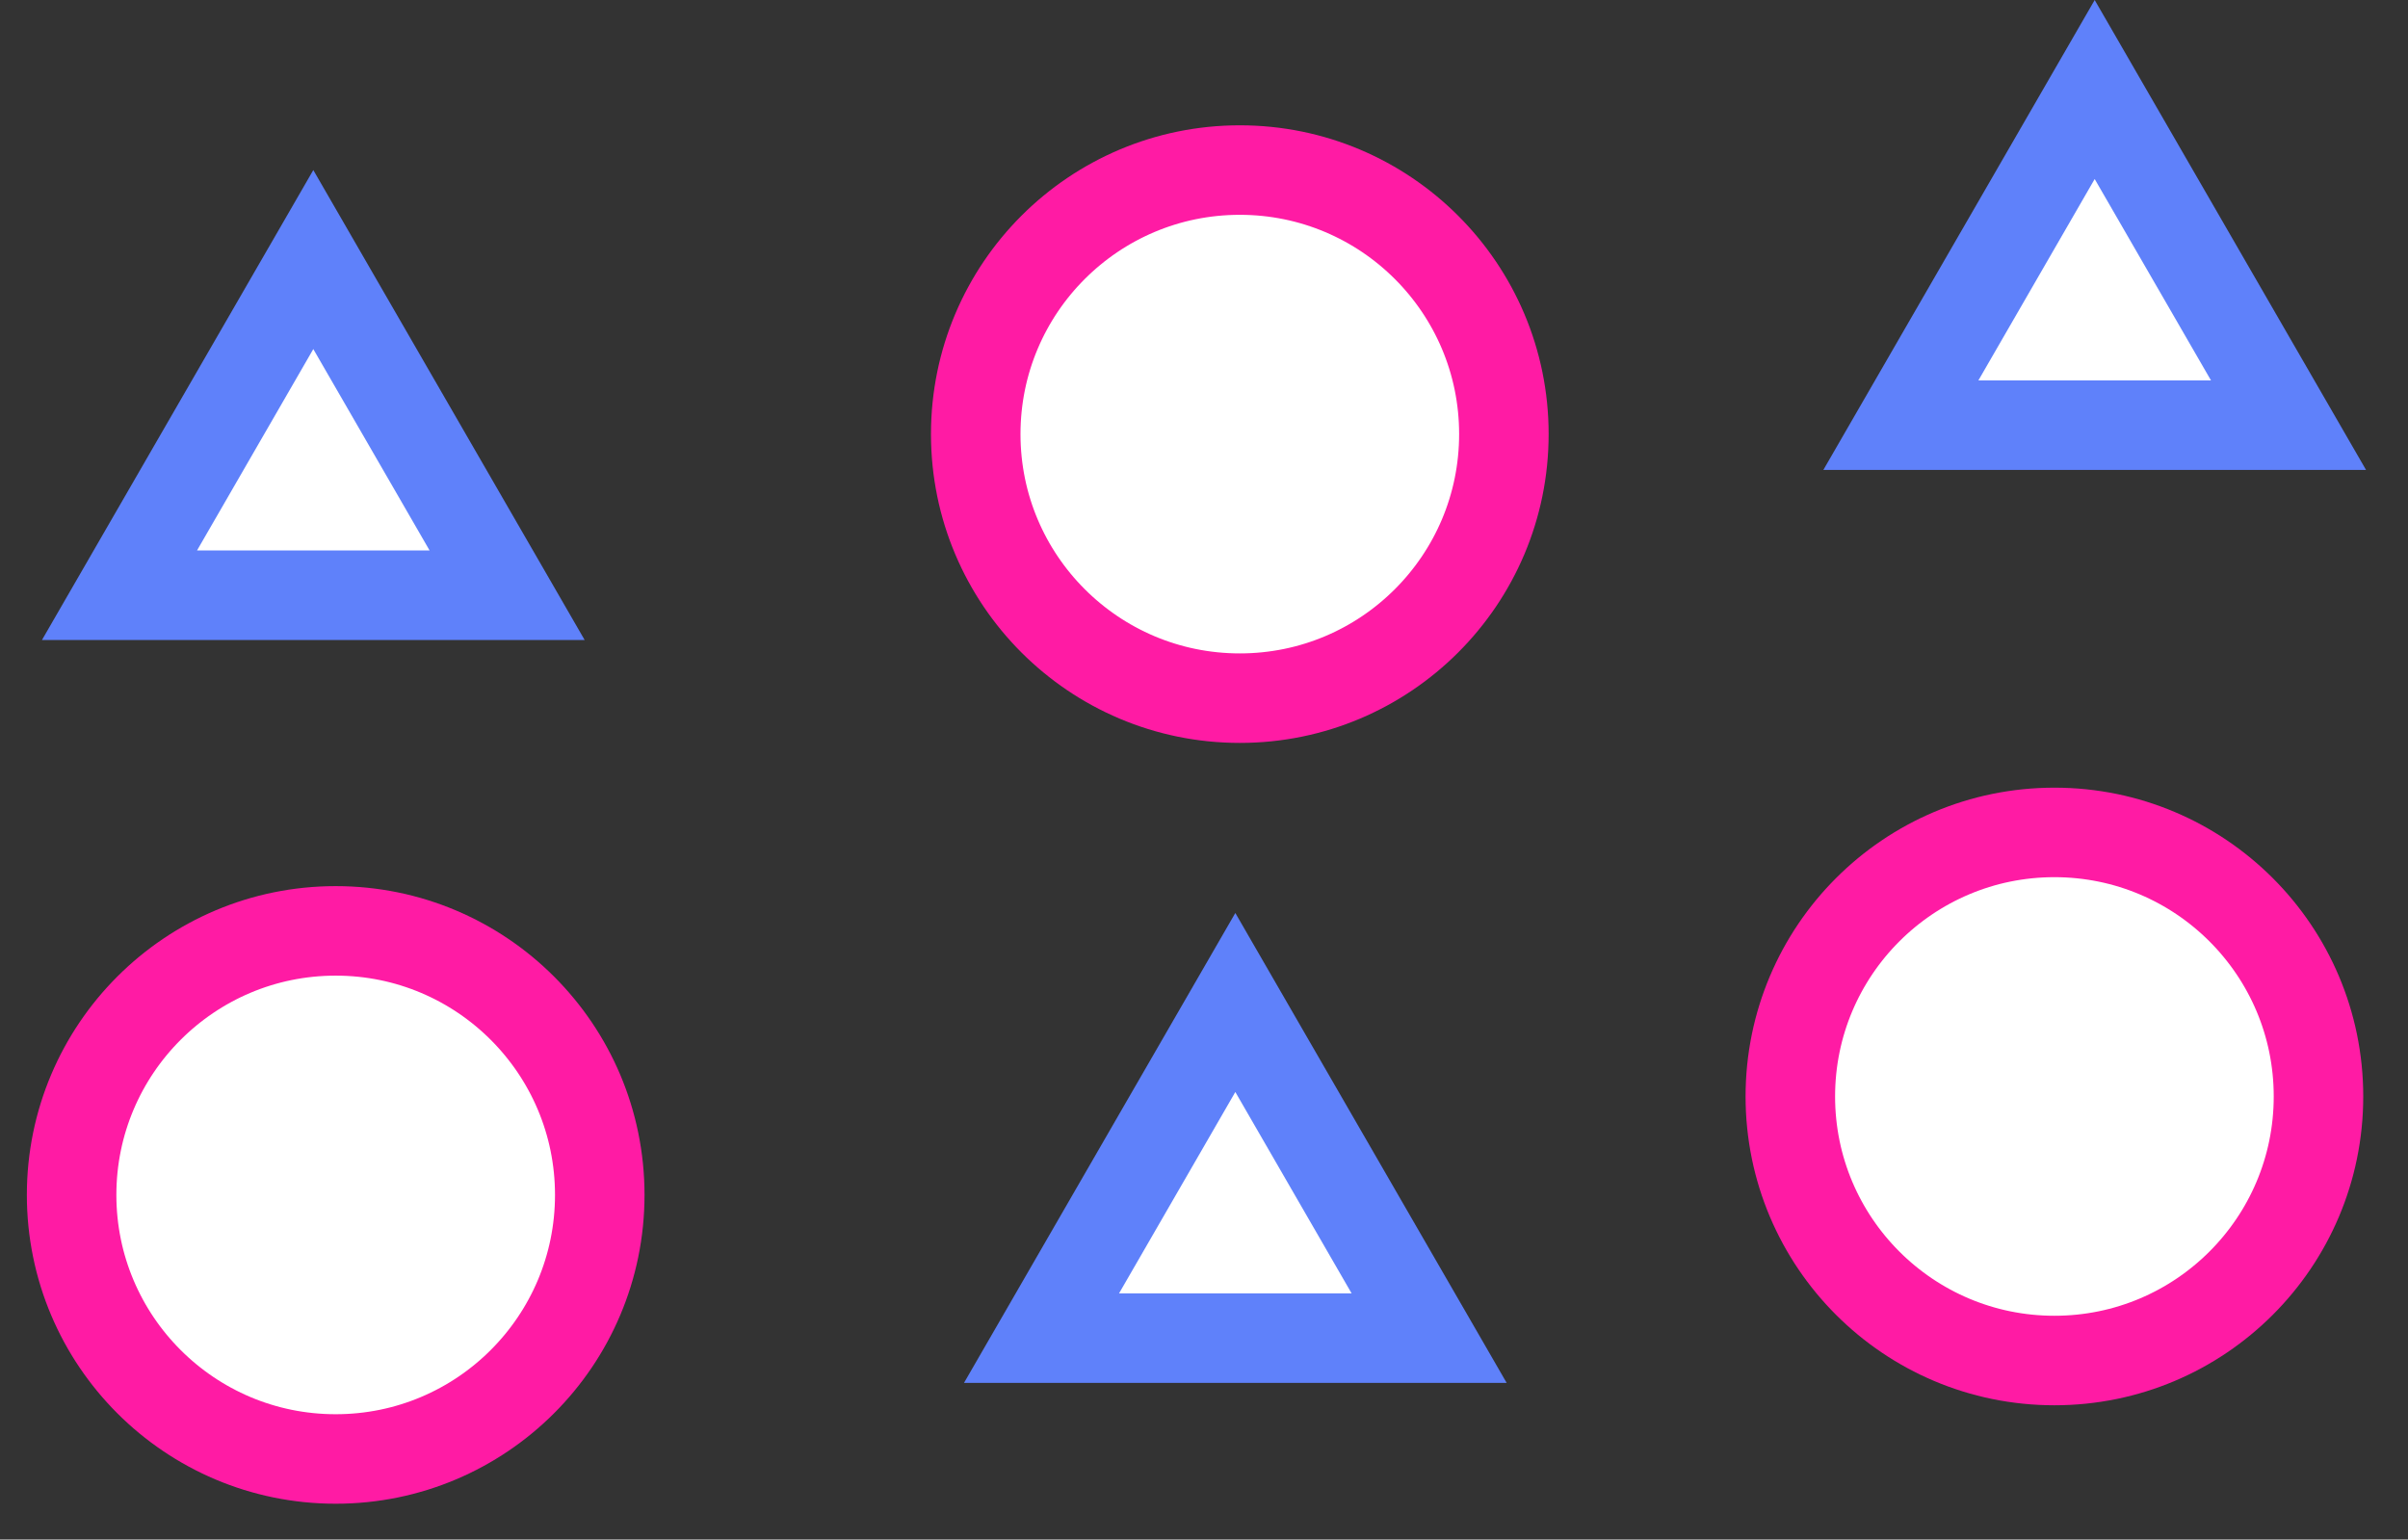 <svg width="269" height="172" viewBox="0 0 269 172" fill="none" xmlns="http://www.w3.org/2000/svg">
<rect x="0" y="0" width="269" height="172" fill="#333333" stroke="none"/>
<circle cx="138.5" cy="48.5" r="29.5" fill="white" stroke="#FF1BA4" stroke-width="10"/>
<circle cx="229.5" cy="122.5" r="29.5" fill="white" stroke="#FF1BA4" stroke-width="10"/>
<circle cx="37.5" cy="133.5" r="29.5" fill="white" stroke="#FF1BA4" stroke-width="10"/>
<path d="M13.349 66.5L35 29L56.651 66.5H13.349Z" fill="white" stroke="#5F81FA" stroke-width="10"/>
<path d="M212.349 47.5L234 10L255.651 47.5H212.349Z" fill="white" stroke="#5F81FA" stroke-width="10"/>
<path d="M116.349 149.5L138 112L159.651 149.5H116.349Z" fill="white" stroke="#5F81FA" stroke-width="10"/>
</svg>
